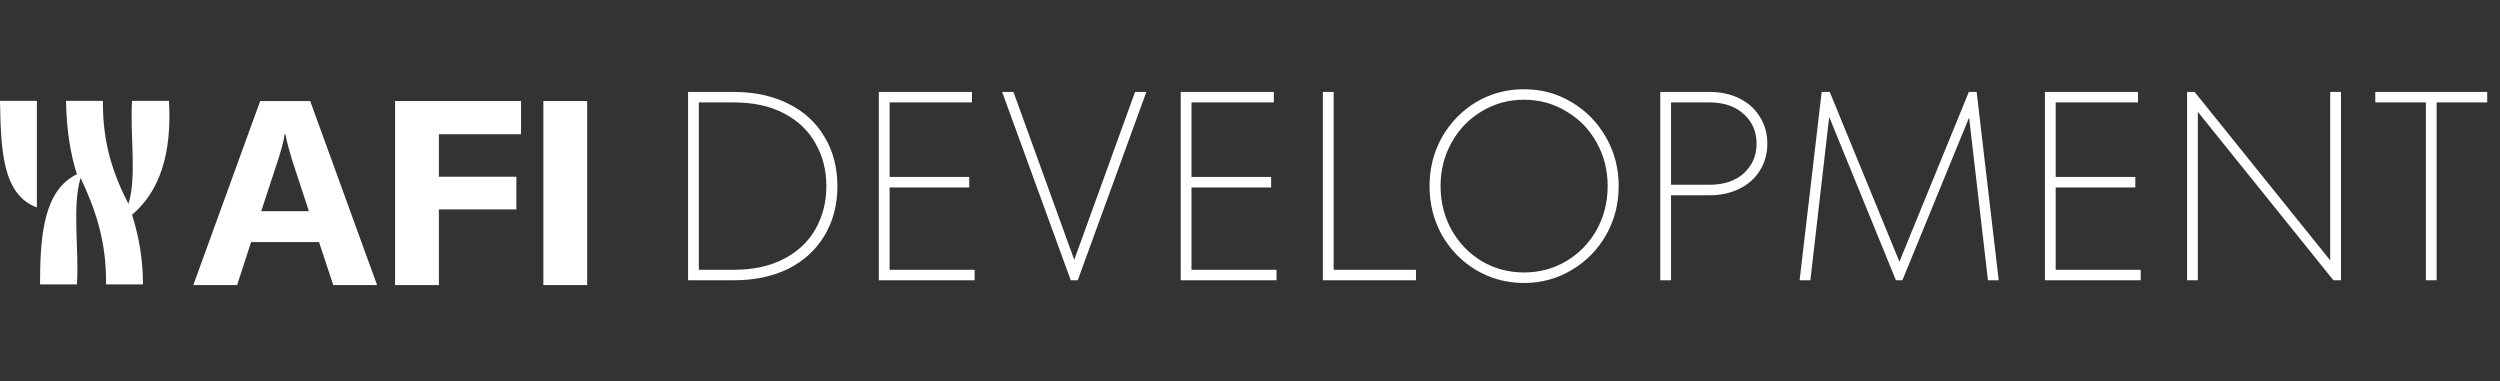 <svg width="223" height="34" viewBox="0 0 223 34" fill="none" xmlns="http://www.w3.org/2000/svg">
<rect x="0" y="0" width="223" height="34" fill="#333333" stroke="none"/>
<path d="M3.29 18.504V9H0C0.081 13.183 0.163 17.369 3.29 18.504Z" fill="white"/>
<path d="M15.07 9H11.78C11.576 11.965 12.226 15.783 11.455 18.18C10.156 15.662 9.139 12.859 9.18 9H5.89C5.93 11.477 6.255 13.669 6.864 15.541C3.899 16.961 3.572 21.024 3.572 25.37H6.864C7.068 22.323 6.416 18.386 7.189 15.866C8.448 18.547 9.505 21.391 9.462 25.37H12.754C12.754 22.974 12.347 20.983 11.78 19.156C14.219 17.087 15.354 13.752 15.07 9.002V9Z" fill="white"/>
<path d="M23.207 9.013H27.669L33.635 25.428H29.727L28.456 21.59H22.399L21.151 25.428H17.243L23.207 9.013ZM27.554 18.84L26.051 14.262C25.843 13.544 25.612 12.782 25.451 11.948H25.404C25.266 12.78 25.035 13.544 24.803 14.262L23.301 18.84H27.554Z" fill="white"/>
<path d="M35.241 25.428V9.013H46.477V11.974H39.149V15.764H46.061V18.678H39.149V25.43H35.241V25.428Z" fill="white"/>
<path d="M48.469 25.428V9.013H52.376V25.428H48.469Z" fill="white"/>
<path d="M61.376 25V8.2H65.432C67.304 8.2 68.936 8.552 70.328 9.256C71.72 9.944 72.792 10.928 73.544 12.208C74.312 13.472 74.696 14.936 74.696 16.6C74.696 18.264 74.312 19.736 73.544 21.016C72.792 22.28 71.72 23.264 70.328 23.968C68.936 24.656 67.304 25 65.432 25H61.376ZM65.432 24.064C67.208 24.064 68.712 23.736 69.944 23.08C71.192 22.424 72.128 21.536 72.752 20.416C73.392 19.28 73.712 18.008 73.712 16.6C73.712 15.192 73.392 13.928 72.752 12.808C72.128 11.672 71.192 10.776 69.944 10.12C68.712 9.464 67.208 9.136 65.432 9.136H62.336V24.064H65.432ZM79.352 16.72V24.064H86.936V25H78.392V8.2H86.696V9.136H79.352V15.784H86.456V16.72H79.352ZM95.823 23.176L101.247 8.2H102.255L96.135 25H95.511L89.391 8.2H90.399L95.823 23.176ZM106.281 16.72V24.064H113.865V25H105.321V8.2H113.625V9.136H106.281V15.784H113.385V16.72H106.281ZM126.305 25H118.001V8.2H118.961V24.064H126.305V25ZM135.939 25.24C134.387 25.24 132.963 24.856 131.667 24.088C130.387 23.32 129.371 22.28 128.619 20.968C127.883 19.64 127.515 18.184 127.515 16.6C127.515 15.016 127.883 13.568 128.619 12.256C129.371 10.928 130.387 9.88 131.667 9.112C132.963 8.344 134.387 7.96 135.939 7.96C137.491 7.96 138.907 8.344 140.187 9.112C141.483 9.88 142.507 10.928 143.259 12.256C144.011 13.568 144.387 15.016 144.387 16.6C144.387 18.184 144.011 19.64 143.259 20.968C142.507 22.28 141.483 23.32 140.187 24.088C138.907 24.856 137.491 25.24 135.939 25.24ZM135.939 24.304C137.315 24.304 138.571 23.968 139.707 23.296C140.859 22.608 141.763 21.68 142.419 20.512C143.075 19.328 143.403 18.024 143.403 16.6C143.403 15.176 143.075 13.88 142.419 12.712C141.763 11.528 140.859 10.6 139.707 9.928C138.571 9.24 137.315 8.896 135.939 8.896C134.563 8.896 133.307 9.24 132.171 9.928C131.035 10.6 130.139 11.528 129.483 12.712C128.827 13.88 128.499 15.176 128.499 16.6C128.499 18.024 128.827 19.328 129.483 20.512C130.139 21.68 131.035 22.608 132.171 23.296C133.307 23.968 134.563 24.304 135.939 24.304ZM152.487 8.2C153.511 8.2 154.415 8.4 155.199 8.8C155.983 9.2 156.583 9.752 156.999 10.456C157.431 11.144 157.647 11.928 157.647 12.808C157.647 13.688 157.431 14.48 156.999 15.184C156.583 15.872 155.983 16.416 155.199 16.816C154.415 17.216 153.511 17.416 152.487 17.416H149.055V25H148.095V8.2H152.487ZM152.487 16.48C153.783 16.48 154.807 16.136 155.559 15.448C156.311 14.744 156.687 13.864 156.687 12.808C156.687 11.752 156.311 10.88 155.559 10.192C154.807 9.488 153.783 9.136 152.487 9.136H149.055V16.48H152.487ZM176.317 8.2L178.285 25H177.325L175.645 10.48L169.693 25H169.117L163.165 10.432L161.485 25H160.525L162.493 8.2H163.213L169.429 23.344L175.621 8.2H176.317ZM183.367 16.72V24.064H190.951V25H182.407V8.2H190.711V9.136H183.367V15.784H190.471V16.72H183.367ZM207.855 23.224V8.2H208.815V25H208.143L196.047 9.976V25H195.087V8.2H195.759L207.855 23.224ZM217.348 25H216.388V9.136H211.876V8.2H221.86V9.136H217.348V25Z" fill="white"/>
</svg>
